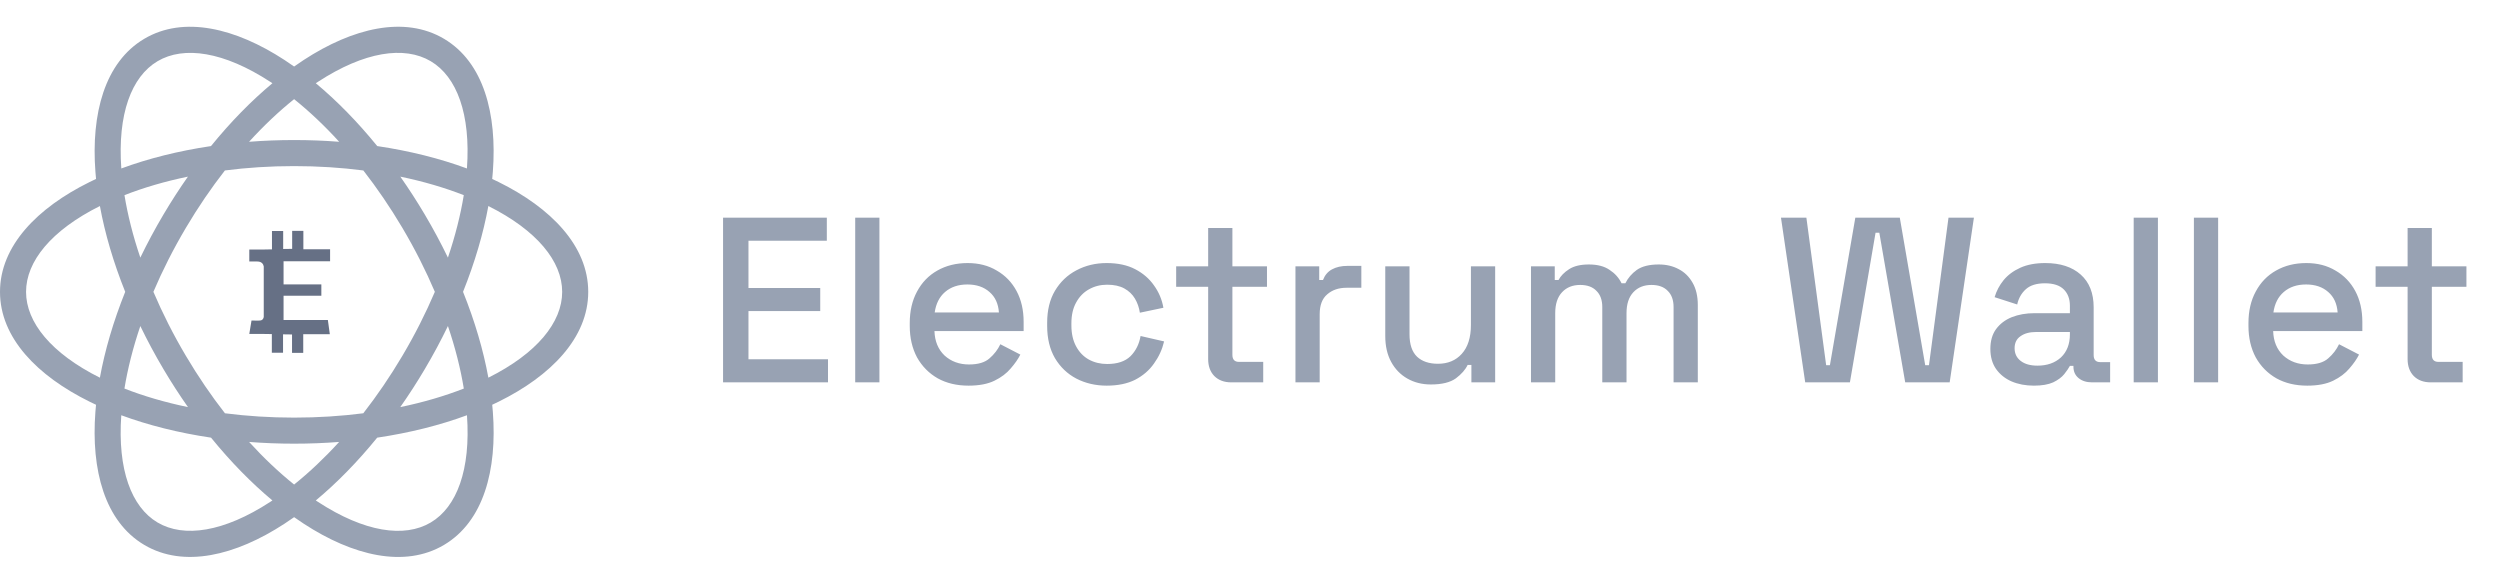 <svg width="170" height="40" viewBox="0 0 170 40" fill="none" xmlns="http://www.w3.org/2000/svg">
<g clip-path="url(#clip0_867_5735)">
<path fill-rule="evenodd" clip-rule="evenodd" d="M15.293 11.591C14.364 12.782 13.473 14.086 12.643 15.488C11.781 16.943 11.043 18.406 10.431 19.844C11.043 21.284 11.781 22.748 12.644 24.204C13.475 25.607 14.367 26.911 15.296 28.103C16.795 28.295 18.371 28.398 20 28.398C21.629 28.398 23.206 28.295 24.704 28.103C25.634 26.91 26.526 25.606 27.357 24.203C28.22 22.747 28.957 21.283 29.57 19.844C28.958 18.406 28.221 16.944 27.359 15.489C26.528 14.087 25.636 12.783 24.707 11.591C23.207 11.398 21.63 11.295 20 11.295C18.37 11.295 16.793 11.398 15.293 11.591ZM12.779 12.011C12.203 12.83 11.648 13.69 11.118 14.584C10.541 15.558 10.015 16.539 9.542 17.518C9.043 16.044 8.683 14.616 8.464 13.27C9.764 12.761 11.214 12.335 12.779 12.011ZM16.936 9.641C17.936 9.563 18.959 9.523 20 9.523C21.041 9.523 22.064 9.563 23.064 9.641C22.059 8.538 21.028 7.567 20 6.743C18.972 7.567 17.941 8.538 16.936 9.641ZM18.524 5.66C17.096 6.85 15.684 8.288 14.348 9.933C12.133 10.262 10.075 10.781 8.249 11.456C7.986 7.761 8.935 5.216 10.713 4.163C12.505 3.102 15.224 3.509 18.372 5.56C18.422 5.593 18.473 5.626 18.524 5.66ZM21.475 5.66C22.904 6.85 24.316 8.288 25.652 9.933C27.867 10.262 29.926 10.781 31.752 11.456C32.015 7.76 31.067 5.215 29.289 4.162C27.496 3.1 24.778 3.507 21.63 5.558C21.578 5.592 21.527 5.625 21.475 5.66ZM33.47 12.169C33.486 12.006 33.5 11.845 33.513 11.684C33.813 7.738 32.884 4.231 30.192 2.637C27.5 1.043 23.978 1.913 20.662 4.073C20.442 4.217 20.221 4.367 20 4.524C19.779 4.368 19.559 4.218 19.339 4.075C16.023 1.914 12.501 1.044 9.809 2.639C7.118 4.233 6.188 7.739 6.489 11.686C6.501 11.845 6.515 12.006 6.531 12.168C6.383 12.238 6.236 12.308 6.092 12.379C2.543 14.131 0 16.718 0 19.847C0 22.975 2.543 25.562 6.092 27.314C6.236 27.385 6.382 27.455 6.53 27.524C6.514 27.686 6.499 27.846 6.487 28.006C6.186 31.952 7.116 35.459 9.808 37.053C12.5 38.647 16.022 37.778 19.338 35.617C19.558 35.473 19.779 35.323 20 35.167C20.221 35.324 20.442 35.474 20.664 35.618C23.98 37.779 27.502 38.649 30.193 37.055C32.885 35.46 33.815 31.954 33.514 28.007C33.502 27.847 33.488 27.686 33.471 27.523C33.619 27.455 33.764 27.385 33.908 27.314C37.457 25.562 40 22.975 40 19.847C40 16.718 37.457 14.131 33.908 12.379C33.764 12.308 33.618 12.238 33.47 12.169ZM31.537 13.271C30.237 12.762 28.787 12.335 27.221 12.011C27.798 12.831 28.354 13.691 28.884 14.586C29.46 15.559 29.986 16.54 30.459 17.518C30.958 16.044 31.317 14.616 31.537 13.271ZM31.487 19.844C32.292 17.836 32.869 15.866 33.208 14.01C36.521 15.667 38.228 17.78 38.228 19.847C38.228 21.912 36.522 24.025 33.209 25.682C32.87 23.825 32.293 21.853 31.487 19.844ZM30.459 22.17C29.986 23.15 29.46 24.131 28.882 25.106C28.352 26.002 27.795 26.862 27.219 27.683C28.785 27.358 30.237 26.931 31.539 26.422C31.319 25.075 30.959 23.646 30.459 22.17ZM31.754 28.236C29.927 28.912 27.866 29.431 25.649 29.761C24.313 31.405 22.903 32.842 21.475 34.031C21.527 34.066 21.579 34.1 21.631 34.134C24.779 36.185 27.497 36.592 29.29 35.53C31.068 34.477 32.017 31.932 31.754 28.236ZM20 32.948C21.027 32.125 22.057 31.154 23.061 30.052C22.062 30.13 21.04 30.17 20 30.17C18.96 30.17 17.938 30.13 16.939 30.052C17.943 31.154 18.973 32.125 20 32.948ZM12.782 27.683C12.206 26.863 11.649 26.003 11.119 25.107C10.541 24.132 10.015 23.15 9.542 22.171C9.042 23.646 8.682 25.076 8.462 26.422C9.764 26.932 11.215 27.358 12.782 27.683ZM8.247 28.237C10.074 28.912 12.135 29.432 14.351 29.761C15.687 31.405 17.097 32.842 18.524 34.031C18.473 34.065 18.422 34.099 18.37 34.132C15.222 36.183 12.504 36.59 10.711 35.528C8.934 34.475 7.985 31.931 8.247 28.237ZM6.792 25.683C7.131 23.825 7.708 21.853 8.514 19.844C7.709 17.836 7.132 15.866 6.793 14.009C3.479 15.667 1.772 17.78 1.772 19.847C1.772 21.913 3.479 24.026 6.792 25.683Z" fill="#98A2B3"/>
<path d="M22.428 22.726H20.62V23.993H19.858V22.744C19.663 22.744 19.459 22.744 19.247 22.735V23.985H18.485V22.717C18.307 22.717 18.121 22.717 17.944 22.709H16.952L17.102 21.796C17.102 21.796 17.669 21.805 17.652 21.796C17.864 21.796 17.926 21.636 17.935 21.548V18.118C17.909 17.968 17.802 17.782 17.501 17.782C17.51 17.773 16.952 17.782 16.952 17.782V16.966H18.006C18.166 16.966 18.325 16.966 18.494 16.957V15.708H19.256V16.931C19.459 16.931 19.663 16.922 19.867 16.922V15.699H20.629V16.949H22.446C22.446 16.949 22.446 17.808 22.446 17.764H19.282V19.341H21.852V20.112H19.282V21.76H22.295L22.428 22.726Z" fill="#667085"/>
</g>
<path d="M49.168 26V14.8H56.224V16.368H50.896V19.584H55.776V21.152H50.896V24.432H56.304V26H49.168ZM58.154 26V14.8H59.801V26H58.154ZM65.863 26.224C65.063 26.224 64.365 26.059 63.767 25.728C63.17 25.387 62.701 24.912 62.359 24.304C62.029 23.685 61.863 22.971 61.863 22.16V21.968C61.863 21.147 62.029 20.432 62.359 19.824C62.69 19.205 63.149 18.731 63.735 18.4C64.333 18.059 65.021 17.888 65.799 17.888C66.557 17.888 67.218 18.059 67.783 18.4C68.359 18.731 68.807 19.195 69.127 19.792C69.447 20.389 69.607 21.088 69.607 21.888V22.512H63.543C63.565 23.205 63.794 23.76 64.231 24.176C64.679 24.581 65.234 24.784 65.895 24.784C66.514 24.784 66.978 24.645 67.287 24.368C67.607 24.091 67.853 23.771 68.023 23.408L69.383 24.112C69.234 24.411 69.015 24.725 68.727 25.056C68.45 25.387 68.082 25.664 67.623 25.888C67.165 26.112 66.578 26.224 65.863 26.224ZM63.559 21.248H67.927C67.885 20.651 67.671 20.187 67.287 19.856C66.903 19.515 66.402 19.344 65.783 19.344C65.165 19.344 64.658 19.515 64.263 19.856C63.879 20.187 63.645 20.651 63.559 21.248ZM75.255 26.224C74.498 26.224 73.81 26.064 73.191 25.744C72.583 25.424 72.098 24.96 71.735 24.352C71.383 23.744 71.207 23.013 71.207 22.16V21.952C71.207 21.099 71.383 20.373 71.735 19.776C72.098 19.168 72.583 18.704 73.191 18.384C73.81 18.053 74.498 17.888 75.255 17.888C76.012 17.888 76.658 18.027 77.191 18.304C77.724 18.581 78.151 18.949 78.471 19.408C78.802 19.867 79.015 20.373 79.111 20.928L77.511 21.264C77.458 20.912 77.346 20.592 77.175 20.304C77.004 20.016 76.764 19.787 76.455 19.616C76.146 19.445 75.756 19.36 75.287 19.36C74.828 19.36 74.412 19.467 74.039 19.68C73.676 19.883 73.388 20.181 73.175 20.576C72.962 20.96 72.855 21.429 72.855 21.984V22.128C72.855 22.683 72.962 23.157 73.175 23.552C73.388 23.947 73.676 24.245 74.039 24.448C74.412 24.651 74.828 24.752 75.287 24.752C75.98 24.752 76.508 24.576 76.871 24.224C77.234 23.861 77.463 23.403 77.559 22.848L79.159 23.216C79.031 23.76 78.802 24.261 78.471 24.72C78.151 25.179 77.724 25.547 77.191 25.824C76.658 26.091 76.012 26.224 75.255 26.224ZM83.723 26C83.243 26 82.859 25.856 82.571 25.568C82.293 25.28 82.155 24.896 82.155 24.416V19.504H79.979V18.112H82.155V15.504H83.803V18.112H86.155V19.504H83.803V24.128C83.803 24.448 83.952 24.608 84.251 24.608H85.899V26H83.723ZM88.091 26V18.112H89.707V19.04H89.963C90.091 18.709 90.294 18.469 90.571 18.32C90.859 18.16 91.211 18.08 91.627 18.08H92.571V19.568H91.563C91.03 19.568 90.592 19.717 90.251 20.016C89.91 20.304 89.739 20.752 89.739 21.36V26H88.091ZM97.302 26.144C96.705 26.144 96.172 26.011 95.703 25.744C95.233 25.477 94.865 25.099 94.599 24.608C94.332 24.117 94.198 23.531 94.198 22.848V18.112H95.847V22.736C95.847 23.419 96.017 23.925 96.359 24.256C96.7 24.576 97.174 24.736 97.782 24.736C98.454 24.736 98.993 24.512 99.398 24.064C99.814 23.605 100.023 22.949 100.023 22.096V18.112H101.671V26H100.055V24.816H99.799C99.649 25.136 99.382 25.44 98.999 25.728C98.615 26.005 98.049 26.144 97.302 26.144ZM104.107 26V18.112H105.723V19.04H105.979C106.128 18.763 106.368 18.517 106.699 18.304C107.029 18.091 107.477 17.984 108.043 17.984C108.629 17.984 109.099 18.107 109.451 18.352C109.813 18.587 110.085 18.891 110.267 19.264H110.523C110.704 18.901 110.965 18.597 111.307 18.352C111.659 18.107 112.155 17.984 112.795 17.984C113.307 17.984 113.76 18.091 114.155 18.304C114.549 18.507 114.864 18.816 115.099 19.232C115.333 19.637 115.451 20.144 115.451 20.752V26H113.803V20.88C113.803 20.4 113.669 20.032 113.403 19.776C113.147 19.509 112.779 19.376 112.299 19.376C111.787 19.376 111.376 19.541 111.067 19.872C110.757 20.203 110.603 20.677 110.603 21.296V26H108.955V20.88C108.955 20.4 108.821 20.032 108.555 19.776C108.299 19.509 107.931 19.376 107.451 19.376C106.939 19.376 106.528 19.541 106.219 19.872C105.909 20.203 105.755 20.677 105.755 21.296V26H104.107ZM122.754 26L121.106 14.8H122.834L124.178 24.832H124.434L126.162 14.8H129.186L130.914 24.832H131.17L132.498 14.8H134.226L132.578 26H129.554L127.794 15.824H127.538L125.794 26H122.754ZM138.305 26.224C137.739 26.224 137.233 26.128 136.785 25.936C136.347 25.744 135.995 25.461 135.729 25.088C135.473 24.715 135.345 24.261 135.345 23.728C135.345 23.184 135.473 22.736 135.729 22.384C135.995 22.021 136.353 21.749 136.801 21.568C137.259 21.387 137.777 21.296 138.353 21.296H140.753V20.784C140.753 20.325 140.614 19.957 140.337 19.68C140.059 19.403 139.633 19.264 139.057 19.264C138.491 19.264 138.059 19.397 137.761 19.664C137.462 19.931 137.265 20.277 137.169 20.704L135.633 20.208C135.761 19.781 135.963 19.397 136.241 19.056C136.529 18.704 136.907 18.421 137.377 18.208C137.846 17.995 138.411 17.888 139.073 17.888C140.097 17.888 140.902 18.149 141.489 18.672C142.075 19.195 142.369 19.936 142.369 20.896V24.144C142.369 24.464 142.518 24.624 142.817 24.624H143.489V26H142.257C141.883 26 141.579 25.904 141.345 25.712C141.11 25.52 140.993 25.259 140.993 24.928V24.88H140.753C140.667 25.04 140.539 25.227 140.369 25.44C140.198 25.653 139.947 25.84 139.617 26C139.286 26.149 138.849 26.224 138.305 26.224ZM138.545 24.864C139.206 24.864 139.739 24.677 140.145 24.304C140.55 23.92 140.753 23.397 140.753 22.736V22.576H138.449C138.011 22.576 137.659 22.672 137.393 22.864C137.126 23.045 136.993 23.317 136.993 23.68C136.993 24.043 137.131 24.331 137.409 24.544C137.686 24.757 138.065 24.864 138.545 24.864ZM145.091 26V14.8H146.739V26H145.091ZM149.185 26V14.8H150.833V26H149.185ZM156.895 26.224C156.095 26.224 155.396 26.059 154.799 25.728C154.201 25.387 153.732 24.912 153.391 24.304C153.06 23.685 152.895 22.971 152.895 22.16V21.968C152.895 21.147 153.06 20.432 153.391 19.824C153.721 19.205 154.18 18.731 154.767 18.4C155.364 18.059 156.052 17.888 156.831 17.888C157.588 17.888 158.249 18.059 158.815 18.4C159.391 18.731 159.839 19.195 160.159 19.792C160.479 20.389 160.639 21.088 160.639 21.888V22.512H154.575C154.596 23.205 154.825 23.76 155.263 24.176C155.711 24.581 156.265 24.784 156.927 24.784C157.545 24.784 158.009 24.645 158.319 24.368C158.639 24.091 158.884 23.771 159.055 23.408L160.415 24.112C160.265 24.411 160.047 24.725 159.759 25.056C159.481 25.387 159.113 25.664 158.655 25.888C158.196 26.112 157.609 26.224 156.895 26.224ZM154.591 21.248H158.959C158.916 20.651 158.703 20.187 158.319 19.856C157.935 19.515 157.433 19.344 156.815 19.344C156.196 19.344 155.689 19.515 155.295 19.856C154.911 20.187 154.676 20.651 154.591 21.248ZM165.285 26C164.805 26 164.421 25.856 164.133 25.568C163.856 25.28 163.717 24.896 163.717 24.416V19.504H161.541V18.112H163.717V15.504H165.365V18.112H167.717V19.504H165.365V24.128C165.365 24.448 165.515 24.608 165.813 24.608H167.461V26H165.285Z" fill="#98A2B3"/>
<defs>
<clipPath id="clip0_867_5735">
<rect width="40" height="40" fill="white"/>
</clipPath>
</defs>
</svg>

